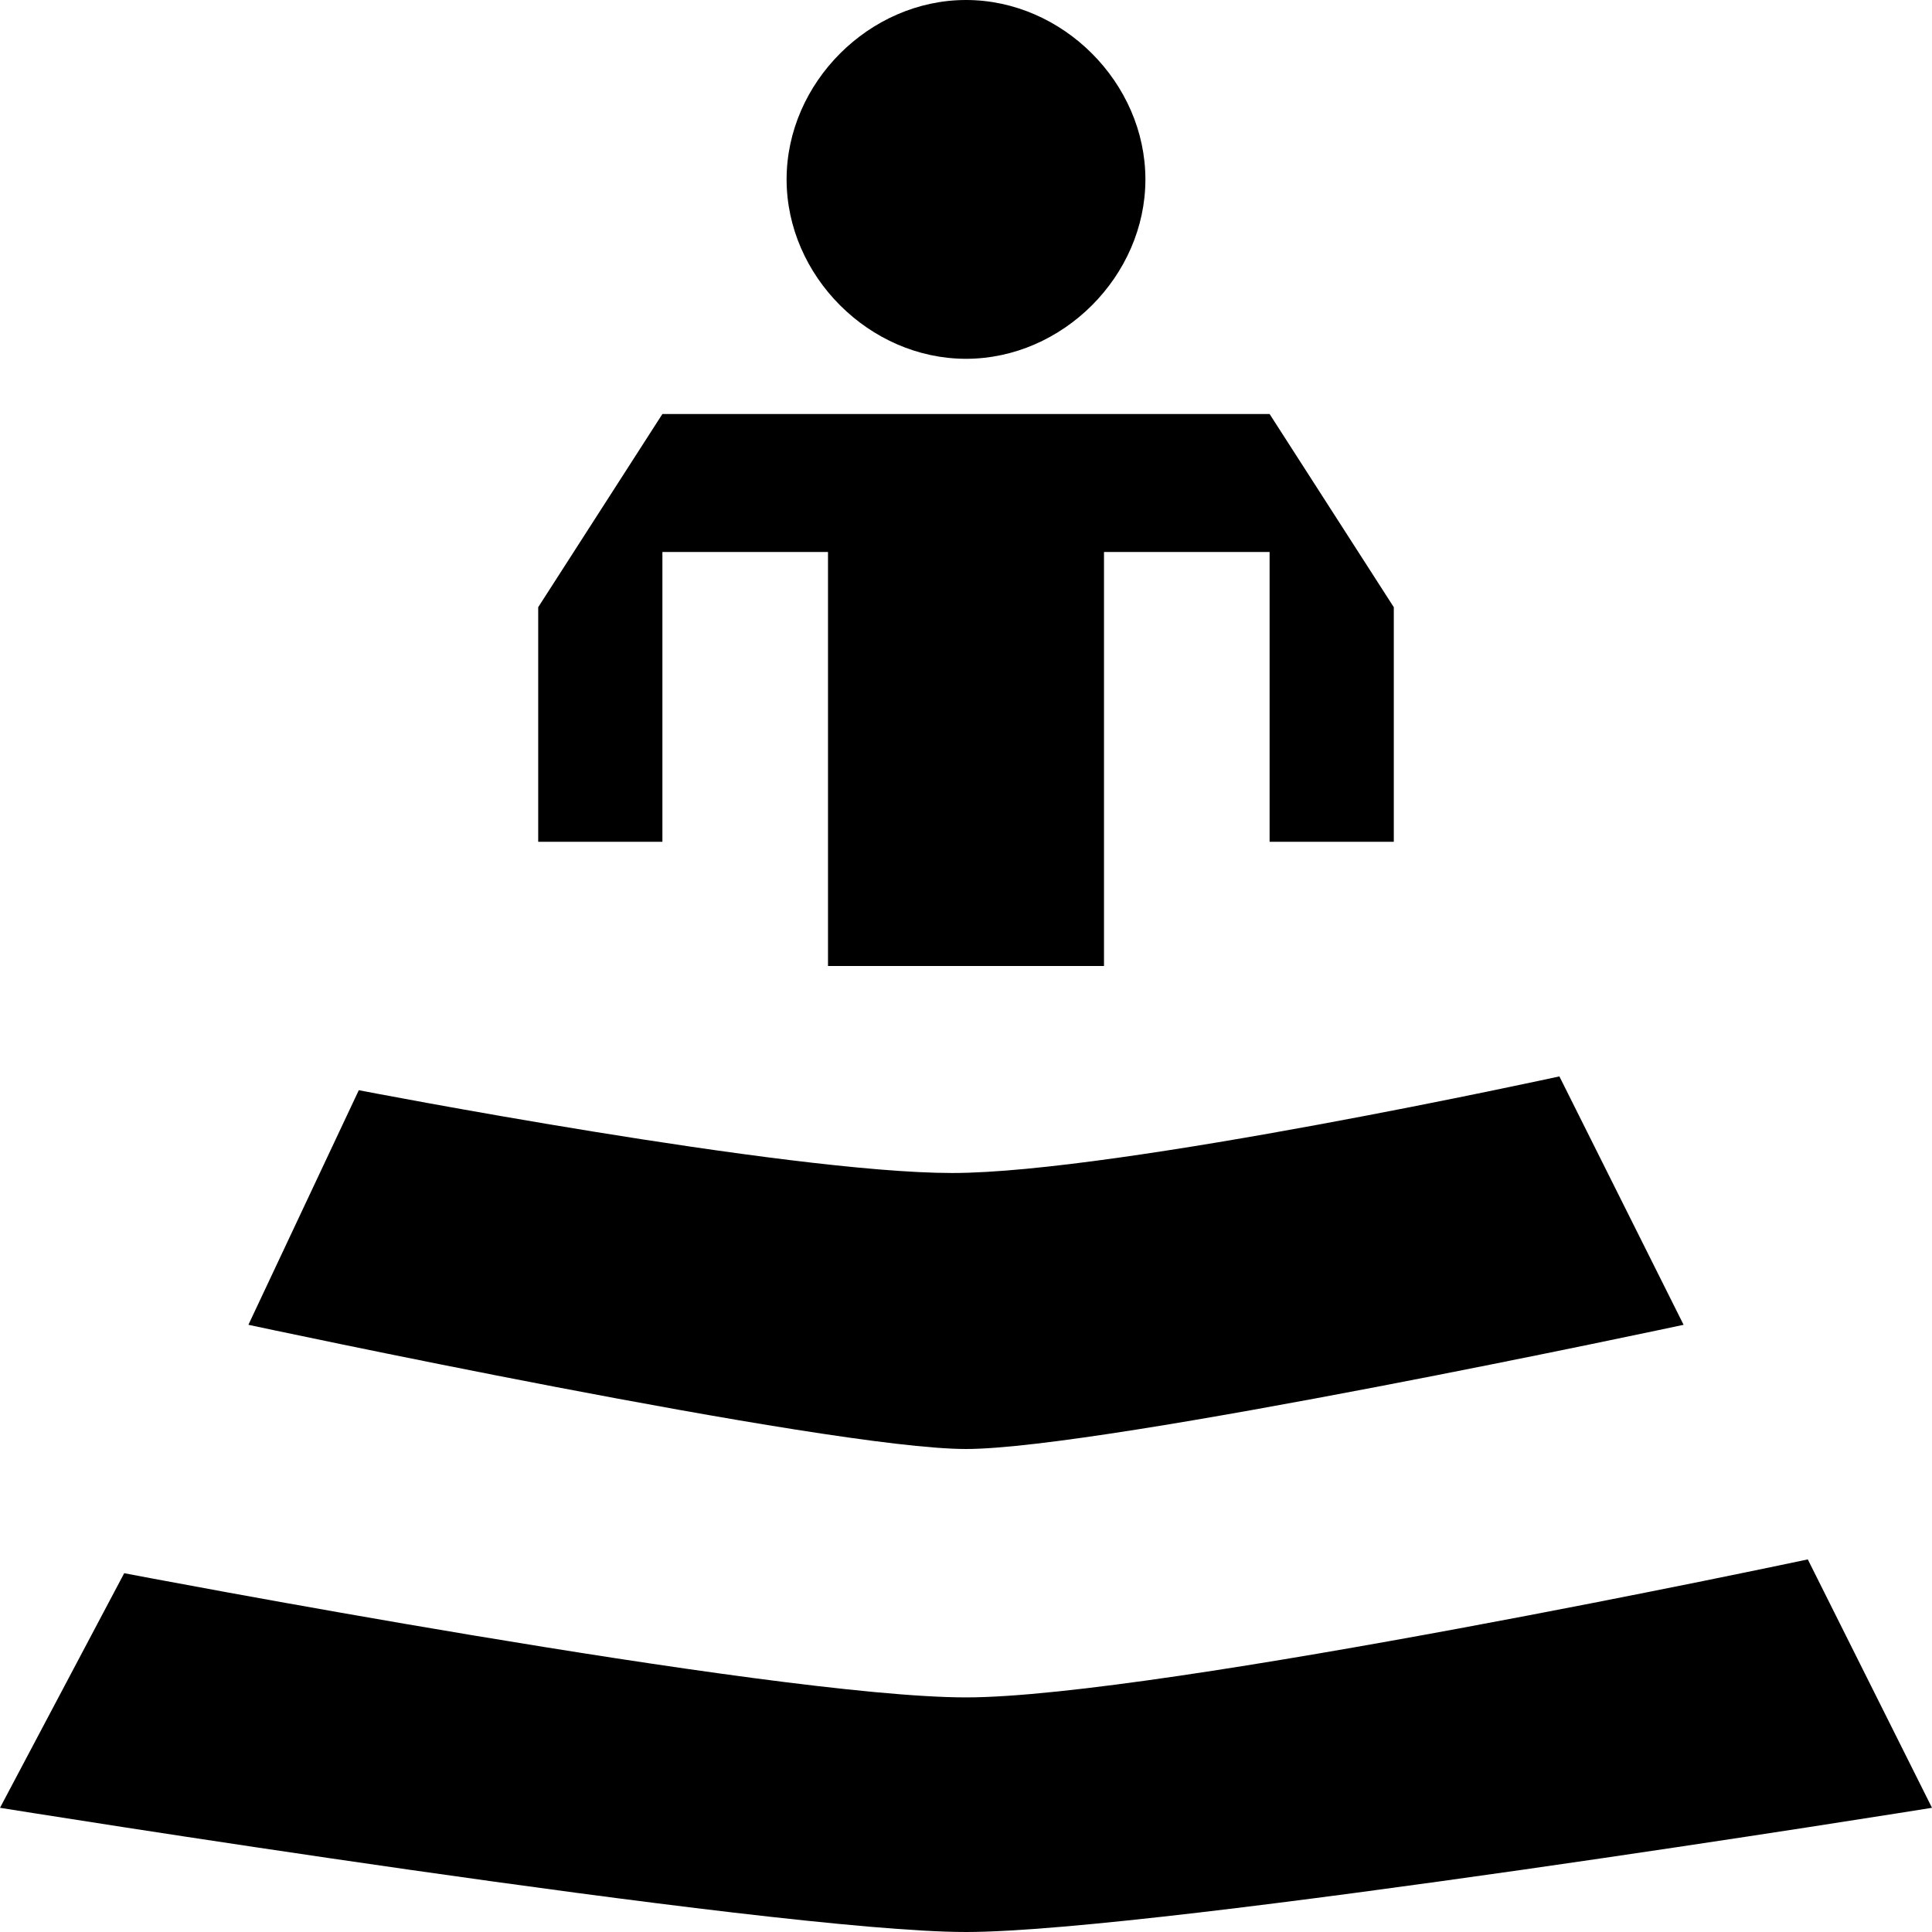 <?xml version="1.0" encoding="utf-8"?>
<!-- Generator: Adobe Illustrator 21.1.0, SVG Export Plug-In . SVG Version: 6.00 Build 0)  -->
<svg version="1.1" id="Icons" xmlns="http://www.w3.org/2000/svg" xmlns:xlink="http://www.w3.org/1999/xlink" x="0px" y="0px"
	 width="14px" height="14px" viewBox="0 0 14 14" enable-background="new 0 0 14 14" xml:space="preserve">
<polygon  points="4.8,3 3.9,4.4 3.9,6.1 4.8,6.1 4.8,4 6,4 6,7 8,7 8,4 9.2,4 9.2,6.1 10.1,6.1 10.1,4.4 9.2,3 "/>
<path  d="M7,2.6L7,2.6C6.3,2.6,5.7,2,5.7,1.3S6.3,0,7,0s1.3,0.6,1.3,1.3S7.7,2.6,7,2.6z"/>
<path  d="M2.6,7.9L1.8,9.6c0,0,4.2,0.9,5.2,0.9s5.2-0.9,5.2-0.9l-0.9-1.8c0,0-3.2,0.7-4.4,0.7S2.6,7.9,2.6,7.9z"/>
<path  d="M0.9,11.4L0,13.1c0,0,5.6,0.9,7,0.9s7-0.9,7-0.9l-0.9-1.8c0,0-4.7,1-6.1,1S0.9,11.4,0.9,11.4z"/>
</svg>
